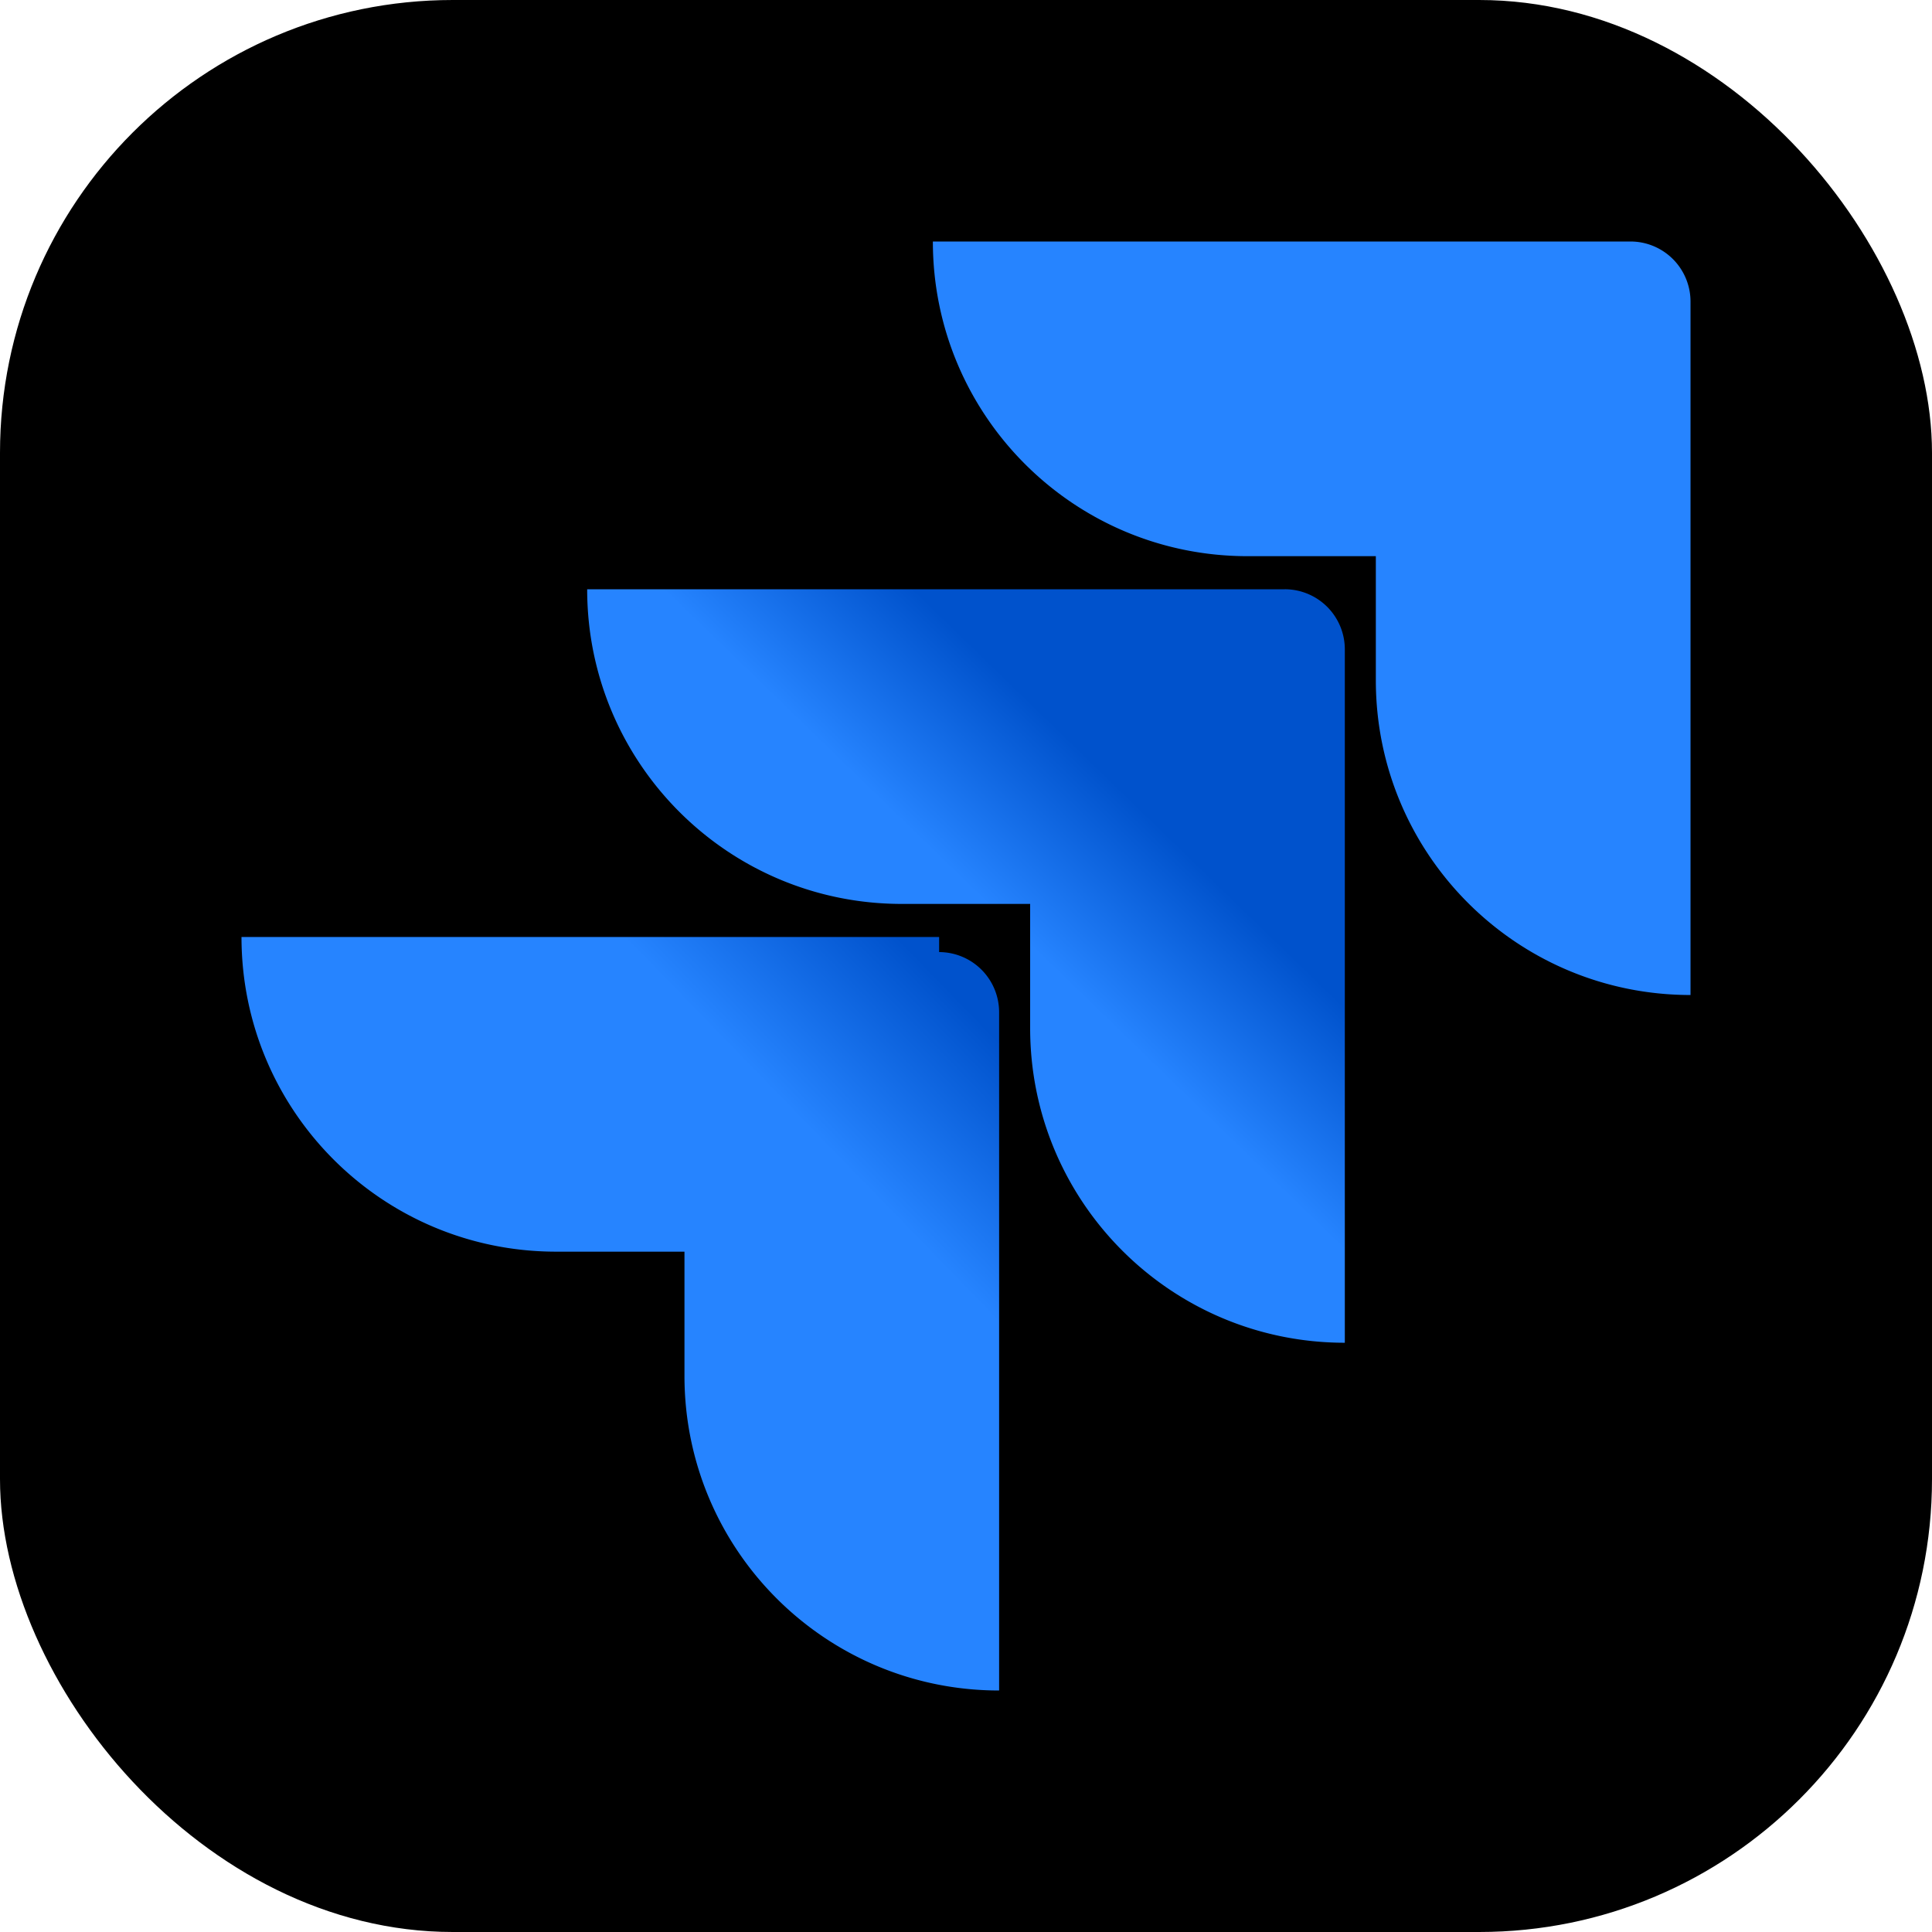 <svg width="256" height="256" viewBox="0 0 256 256" xmlns="http://www.w3.org/2000/svg">
  <rect width="256" height="256" rx="60" fill="currentColor"/>
  <defs>
    <linearGradient id="jira-a" gradientUnits="userSpaceOnUse" x1="88.136" y1="39.092" x2="68.472" y2="59.368">
      <stop offset=".176" stop-color="#0052cc"/>
      <stop offset="1" stop-color="#2684ff"/>
    </linearGradient>
    <linearGradient id="jira-b" gradientUnits="userSpaceOnUse" x1="66.564" y1="62.256" x2="43.828" y2="84.376">
      <stop offset=".176" stop-color="#0052cc"/>
      <stop offset="1" stop-color="#2684ff"/>
    </linearGradient>
  </defs>
  <path d="M216.046 32H123.61c0 23.04 18.648 41.696 41.696 41.696h17v16.452c0 23.04 18.656 41.696 41.696 41.696V39.954A7.96 7.96 0 00216.046 32z" fill="#2684ff"/>
  <path d="M170.242 78.08H77.804c0 23.038 18.65 41.694 41.688 41.694h17.008v16.452c0 23.04 18.656 41.696 41.696 41.696V86.032a7.966 7.966 0 00-7.954-7.954z" fill="url(#jira-a)"/>
  <path d="M124.438 124.156H32c0 23.048 18.648 41.696 41.696 41.696h17v16.46c0 23.04 18.656 41.688 41.692 41.688v-89.89a7.968 7.968 0 00-7.95-7.954z" fill="url(#jira-b)"/>
</svg>
